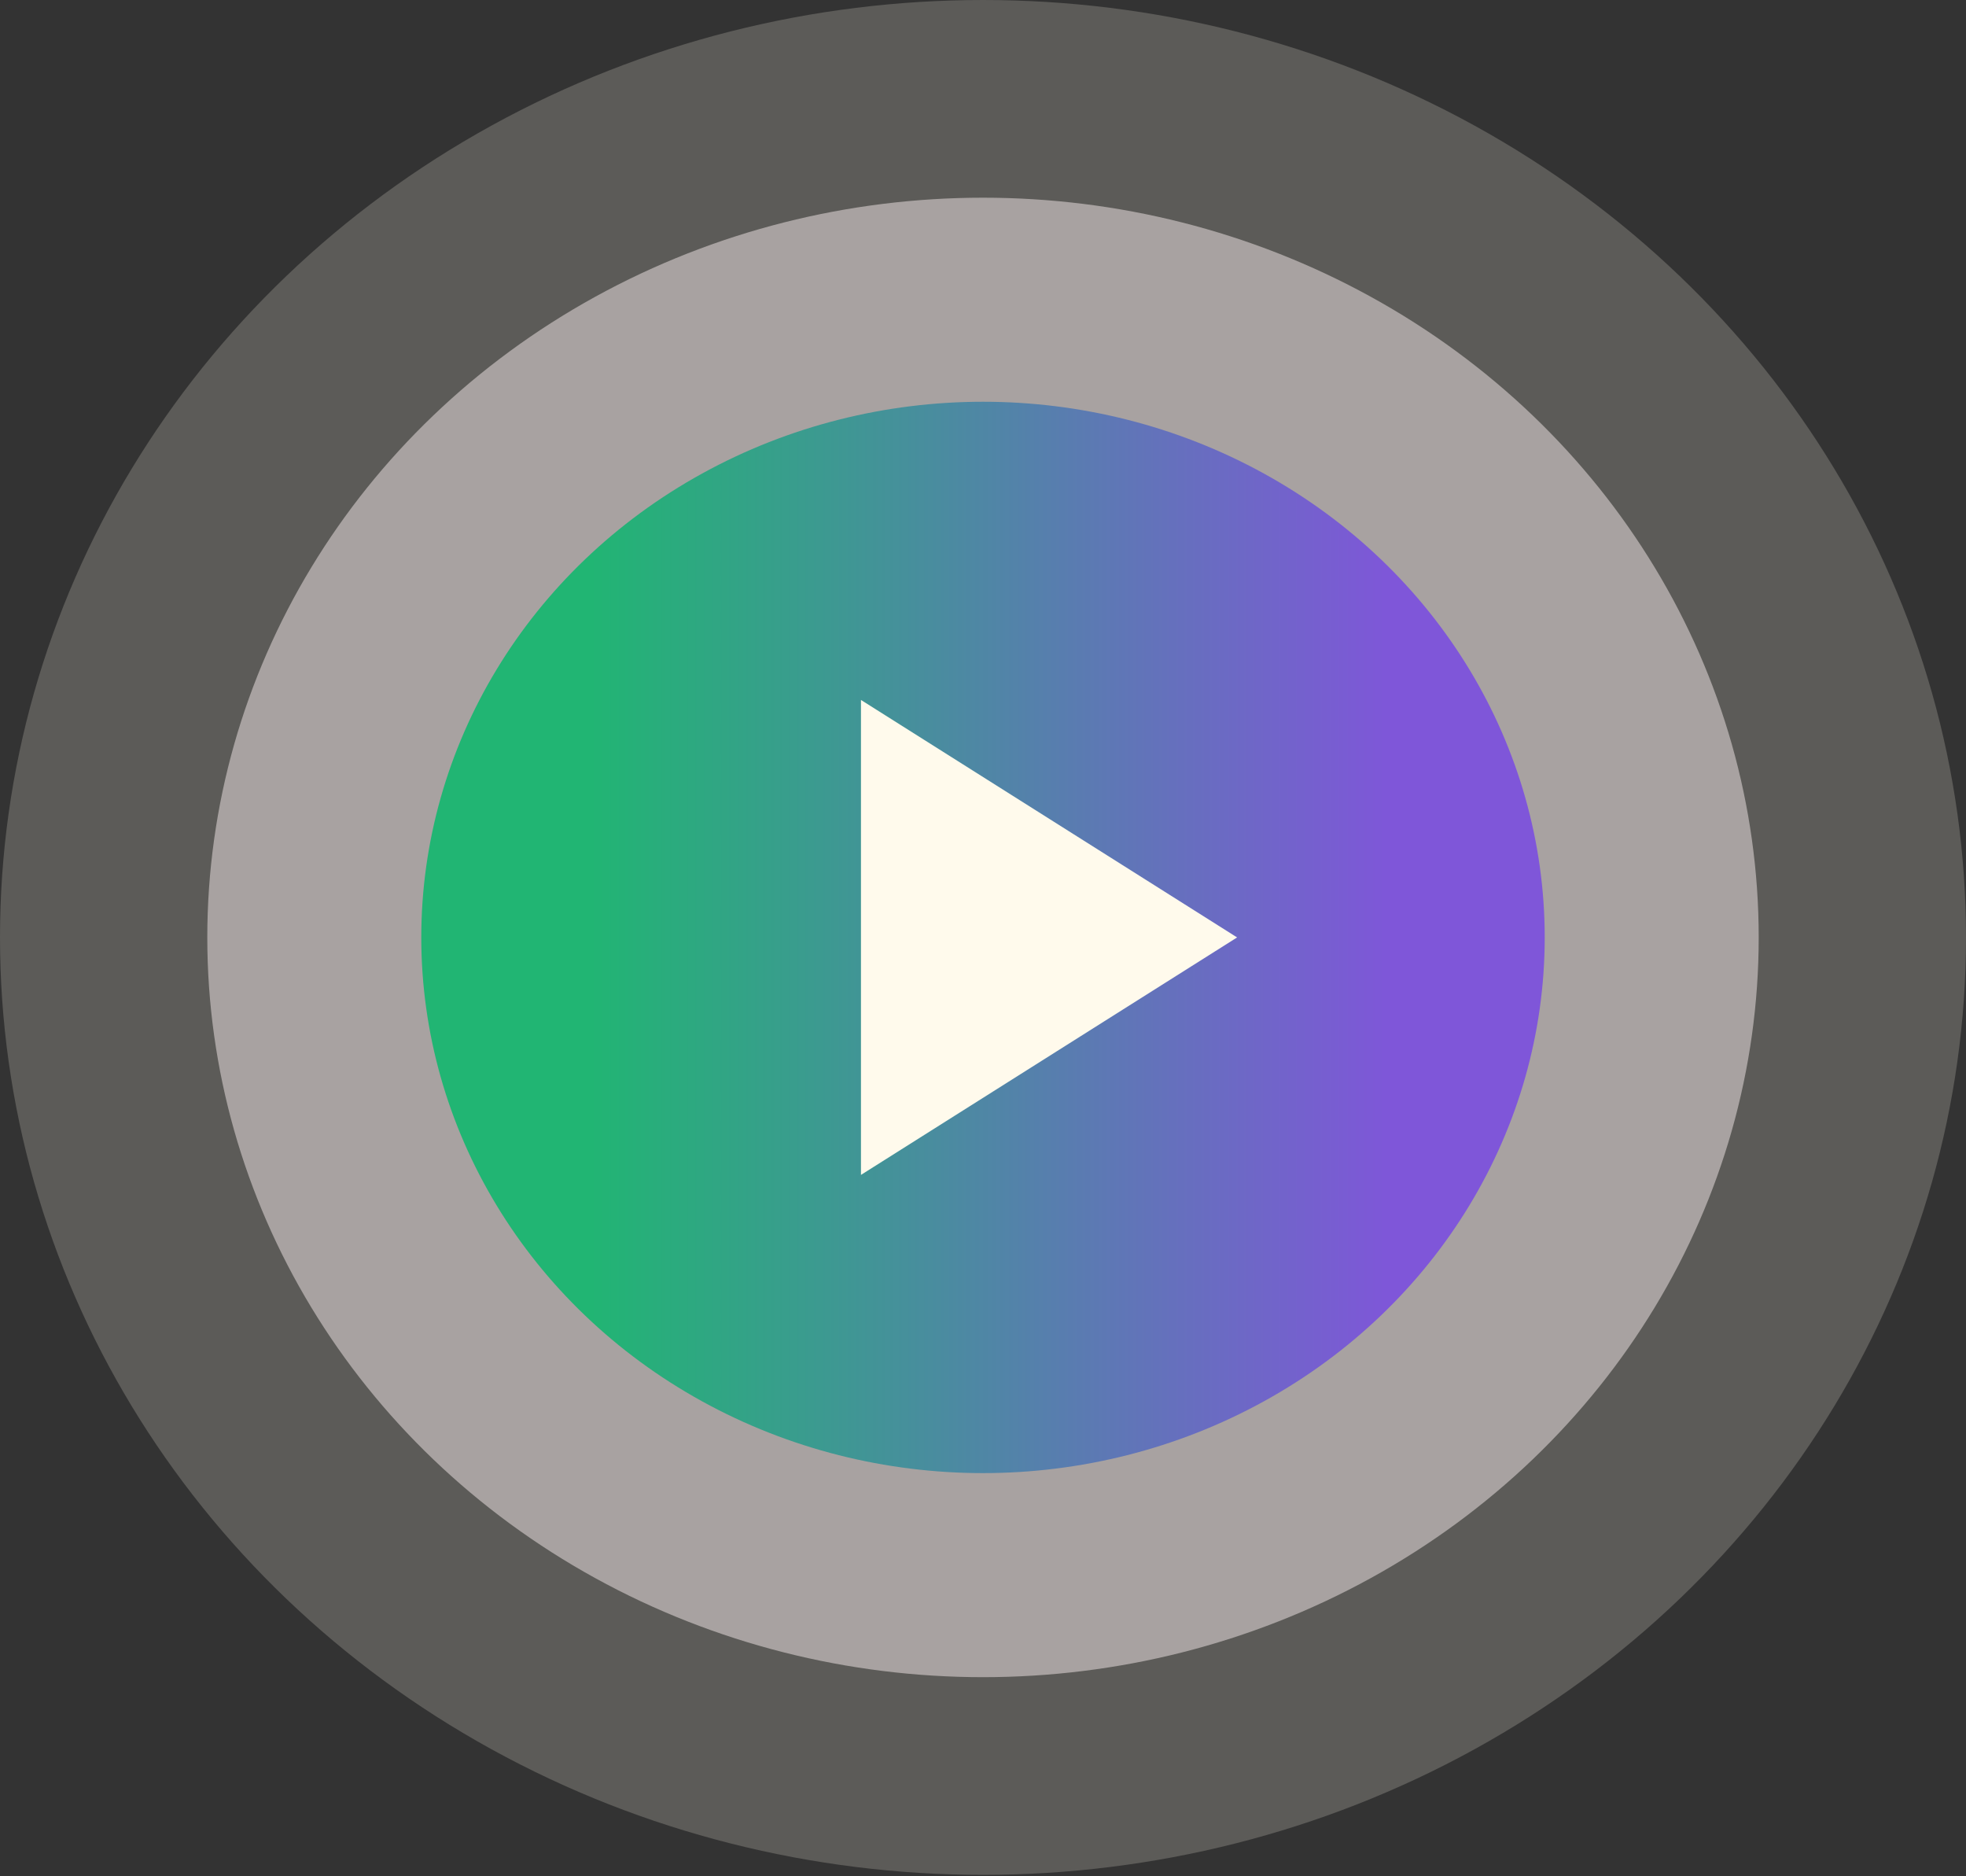 <svg width="218" height="208" viewBox="0 0 218 208" fill="none" xmlns="http://www.w3.org/2000/svg">
<rect x="0" y="0" width="218" height="208" fill="#333333" stroke="none"/>
<ellipse opacity="0.2" cx="109" cy="103.923" rx="109" ry="103.923" fill="#FFFAEC"/>
<ellipse opacity="0.5" cx="109" cy="103.923" rx="86.014" ry="82.007" fill="#F5EBEB"/>
<ellipse cx="109" cy="103.923" rx="62.286" ry="59.385" fill="url(#paint0_linear_1_365)"/>
<path d="M137.177 103.923L95.468 130.249V77.596L137.177 103.923Z" fill="#FFFAEC"/>
<defs>
<linearGradient id="paint0_linear_1_365" x1="154.605" y1="147.413" x2="65.356" y2="147.413" gradientUnits="userSpaceOnUse">
<stop stop-color="#7F56D9"/>
<stop offset="1" stop-color="#21B573"/>
</linearGradient>
</defs>
</svg>
